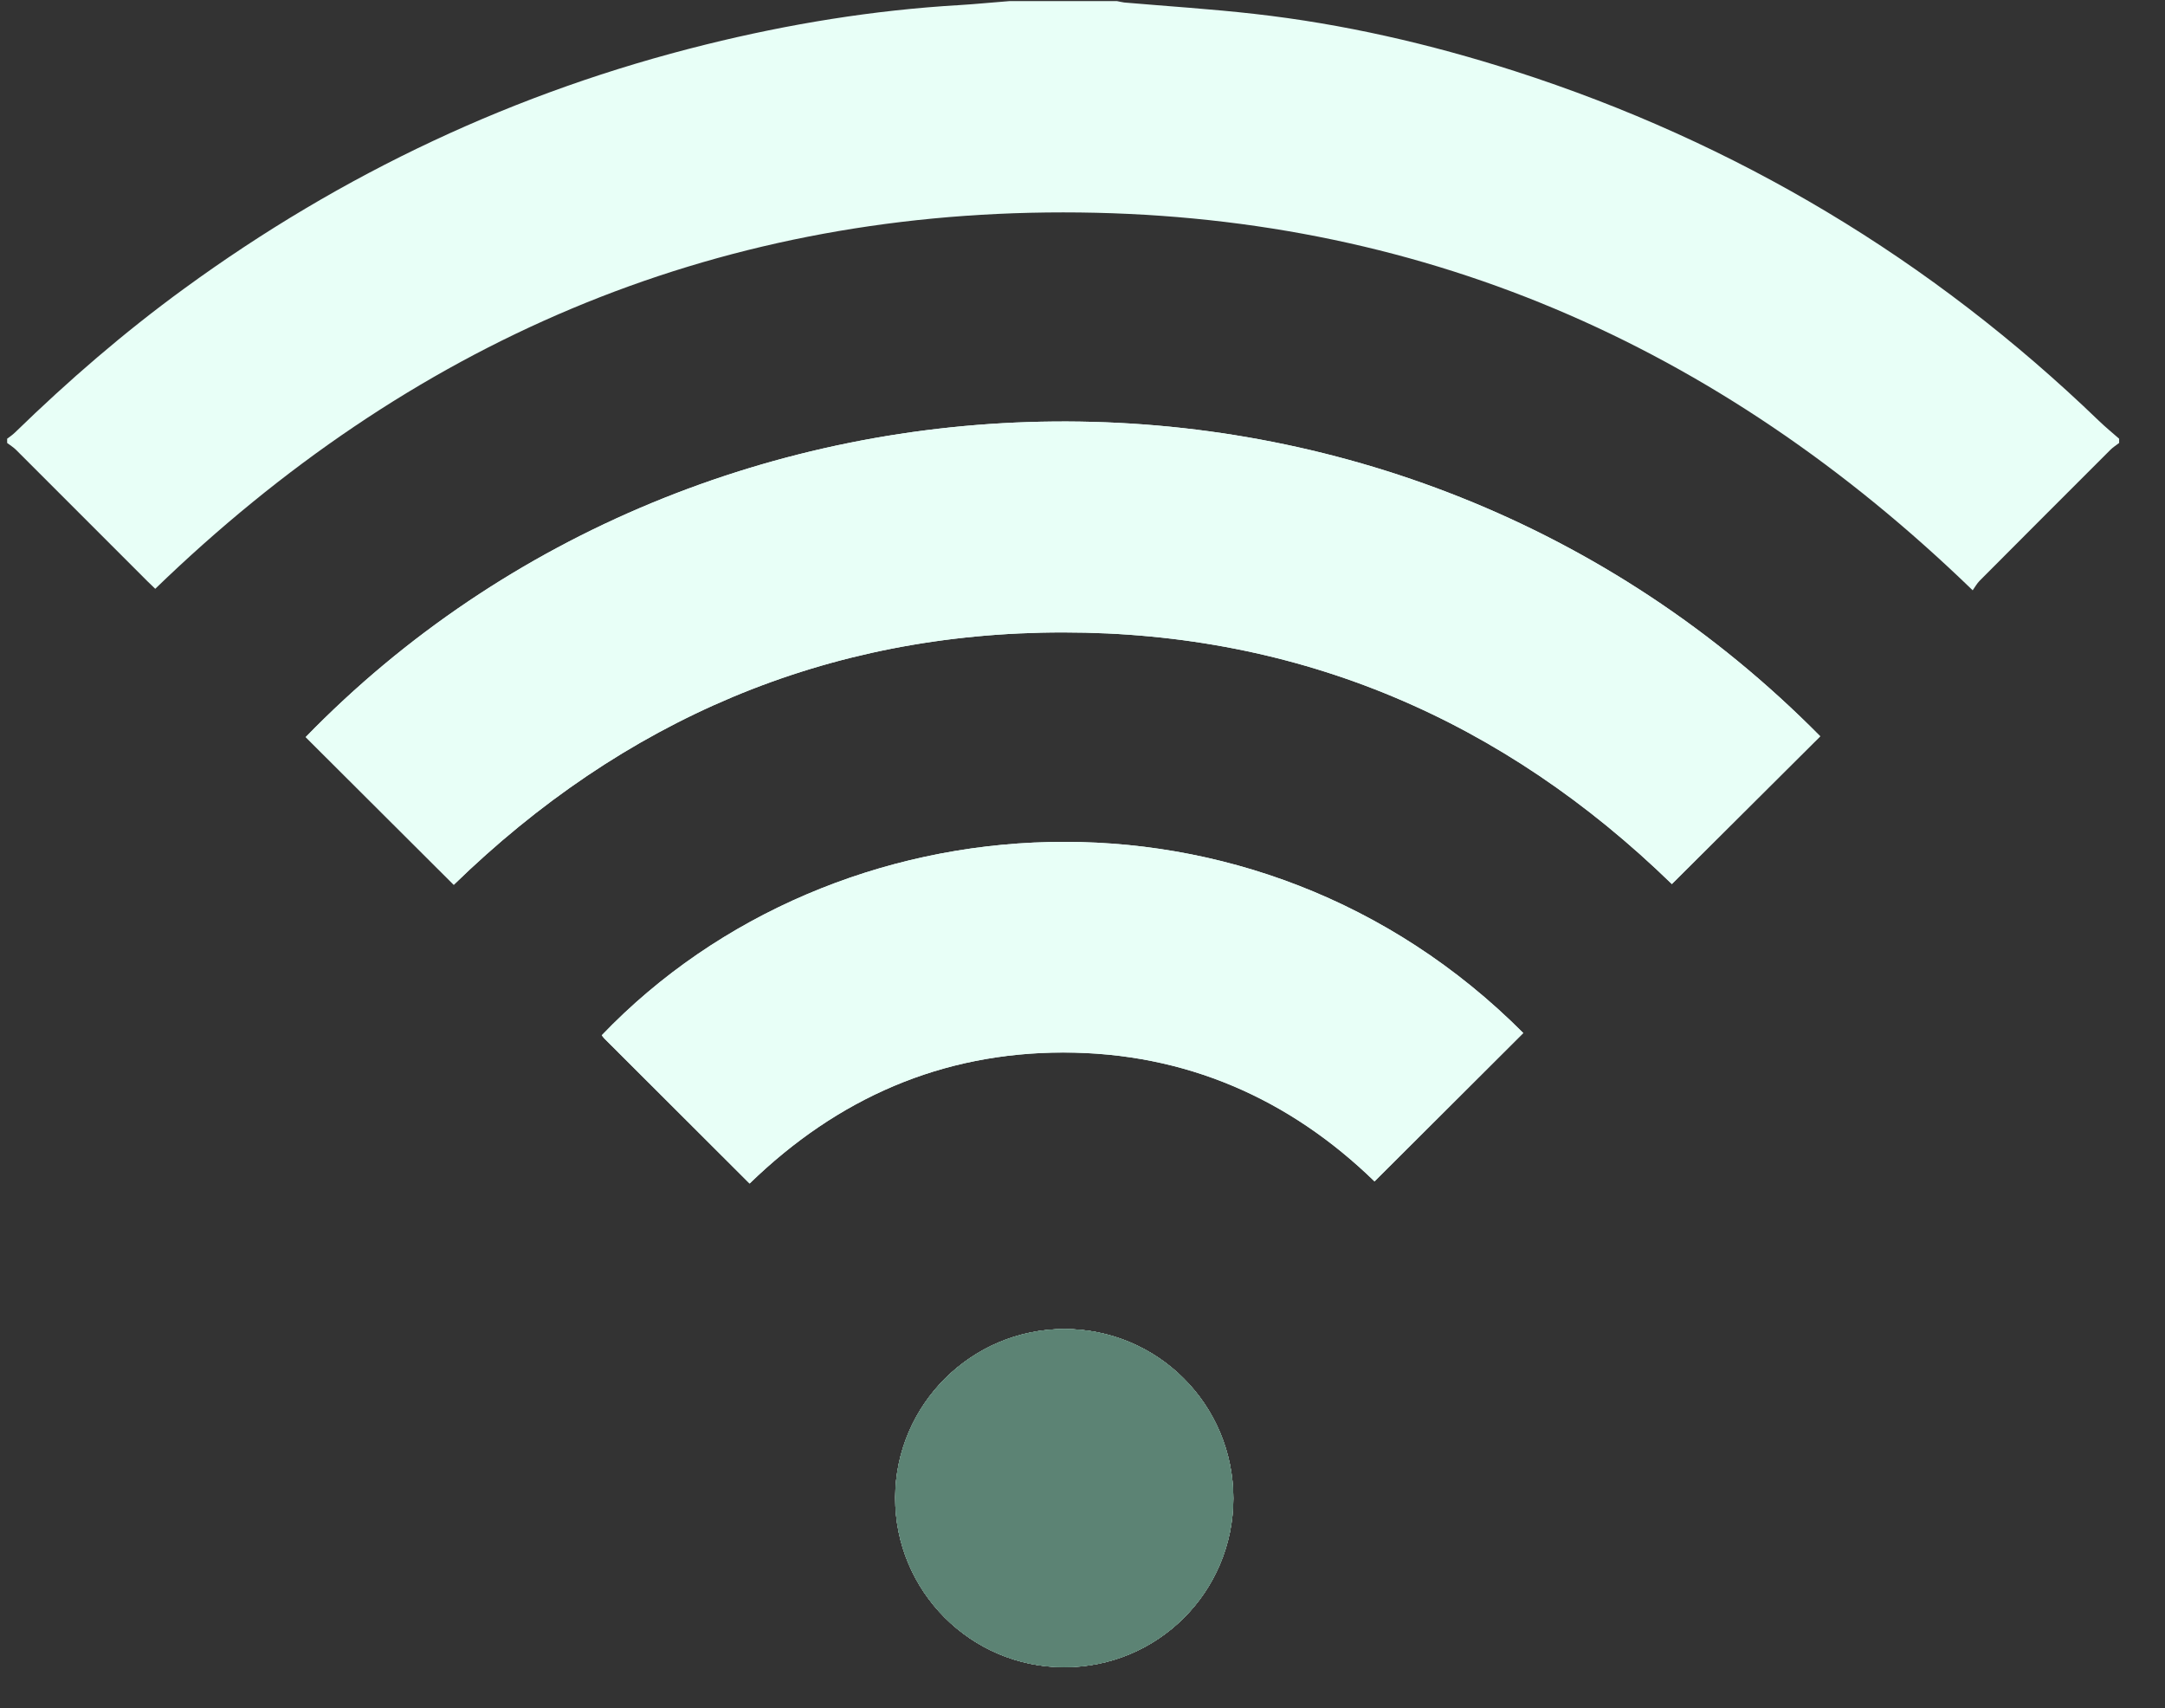 <svg xmlns="http://www.w3.org/2000/svg" xmlns:xlink="http://www.w3.org/1999/xlink" width="90" zoomAndPan="magnify" viewBox="0 0 67.5 53.25" height="71" preserveAspectRatio="xMidYMid meet" version="1.0"><rect x="0" y="0" width="67.5" height="53.25" fill="#333333" stroke="none"/><defs><clipPath id="4ba5bf2e16"><path d="M 9 13 L 57 13 L 57 51.984 L 9 51.984 Z M 9 13 " clip-rule="nonzero"/></clipPath><clipPath id="953fae7fe0"><path d="M 0.223 0 L 66.094 0 L 66.094 19 L 0.223 19 Z M 0.223 0 " clip-rule="nonzero"/></clipPath><clipPath id="a771248093"><path d="M 27 41 L 39 41 L 39 51.984 L 27 51.984 Z M 27 41 " clip-rule="nonzero"/></clipPath><clipPath id="34a8b4af72"><path d="M 9 39.137 L 57 39.137 L 57 51.984 L 9 51.984 Z M 9 39.137 " clip-rule="nonzero"/></clipPath><clipPath id="e5b7929d52"><path d="M 27 41 L 39 41 L 39 51.984 L 27 51.984 Z M 27 41 " clip-rule="nonzero"/></clipPath></defs><g clip-path="url(#4ba5bf2e16)"><path fill="#e8fff7" d="M 14.148 27.582 C 19.418 22.457 25.75 19.711 33.156 19.715 C 40.559 19.715 46.887 22.465 52.125 27.559 C 53.676 26.016 55.211 24.484 56.75 22.953 C 43.535 9.57 21.992 10.16 9.531 22.977 C 11.059 24.504 12.59 26.031 14.148 27.582 Z M 23.371 36.895 C 26.105 34.242 29.348 32.812 33.148 32.809 C 36.953 32.809 40.203 34.25 42.855 36.828 C 44.422 35.266 45.957 33.734 47.492 32.203 C 39.133 23.82 26.035 24.684 18.762 32.273 C 18.785 32.305 18.812 32.34 18.84 32.371 C 20.34 33.867 21.84 35.367 23.371 36.895 Z M 38.453 46.711 C 38.453 43.789 36.098 41.43 33.184 41.43 C 30.285 41.434 27.922 43.789 27.91 46.684 C 27.902 49.594 30.262 51.969 33.172 51.973 C 36.094 51.98 38.449 49.629 38.453 46.711 Z M 38.453 46.711 " fill-opacity="1" fill-rule="nonzero"/></g><g clip-path="url(#953fae7fe0)"><path fill="#e8fff7" d="M 66.07 13.809 C 65.98 13.879 65.879 13.941 65.797 14.023 C 64.438 15.379 63.078 16.742 61.723 18.102 C 61.637 18.188 61.578 18.297 61.504 18.402 C 53.559 10.707 44.164 6.621 33.148 6.621 C 22.141 6.621 12.754 10.699 4.84 18.355 C 4.766 18.281 4.68 18.203 4.598 18.121 C 3.23 16.754 1.867 15.387 0.5 14.023 C 0.418 13.941 0.316 13.879 0.223 13.809 C 0.223 13.766 0.223 13.723 0.223 13.676 C 0.309 13.613 0.398 13.551 0.473 13.477 C 2.129 11.867 3.871 10.359 5.738 9 C 10.668 5.402 16.086 2.852 22.012 1.387 C 24.602 0.746 27.23 0.316 29.895 0.16 C 30.418 0.129 30.941 0.074 31.465 0.035 C 32.586 0.035 33.707 0.035 34.828 0.035 C 34.902 0.047 34.977 0.07 35.051 0.078 C 36.406 0.195 37.766 0.281 39.117 0.434 C 41.879 0.746 44.578 1.367 47.223 2.215 C 54.137 4.438 60.207 8.074 65.438 13.117 C 65.641 13.312 65.859 13.492 66.07 13.676 C 66.07 13.723 66.07 13.766 66.07 13.809 Z M 66.07 13.809 " fill-opacity="1" fill-rule="nonzero"/></g><path fill="#e8fff7" d="M 14.148 27.582 C 12.59 26.031 11.059 24.504 9.531 22.977 C 21.992 10.16 43.535 9.57 56.75 22.953 C 55.211 24.484 53.676 26.016 52.125 27.559 C 46.887 22.465 40.559 19.715 33.156 19.715 C 25.75 19.711 19.418 22.457 14.148 27.582 Z M 14.148 27.582 " fill-opacity="1" fill-rule="nonzero"/><path fill="#e8fff7" d="M 23.371 36.895 C 21.84 35.367 20.34 33.867 18.84 32.371 C 18.809 32.34 18.785 32.305 18.762 32.273 C 26.035 24.684 39.133 23.82 47.492 32.203 C 45.957 33.734 44.422 35.266 42.855 36.828 C 40.203 34.25 36.953 32.809 33.148 32.812 C 29.348 32.812 26.105 34.242 23.371 36.895 Z M 23.371 36.895 " fill-opacity="1" fill-rule="nonzero"/><g clip-path="url(#a771248093)"><path fill="#e8fff7" d="M 38.453 46.711 C 38.449 49.629 36.094 51.98 33.172 51.973 C 30.262 51.969 27.902 49.594 27.91 46.684 C 27.922 43.789 30.285 41.434 33.184 41.43 C 36.098 41.43 38.453 43.789 38.453 46.711 Z M 38.453 46.711 " fill-opacity="1" fill-rule="nonzero"/></g><g clip-path="url(#34a8b4af72)"><path fill="#5c8374" d="M 14.148 27.582 C 19.418 22.457 25.75 19.711 33.156 19.715 C 40.559 19.715 46.887 22.465 52.125 27.559 C 53.676 26.016 55.211 24.484 56.75 22.953 C 43.535 9.57 21.992 10.16 9.531 22.977 C 11.059 24.504 12.59 26.031 14.148 27.582 Z M 23.371 36.895 C 26.105 34.242 29.348 32.812 33.148 32.809 C 36.953 32.809 40.203 34.25 42.855 36.828 C 44.422 35.266 45.957 33.734 47.492 32.203 C 39.133 23.82 26.035 24.684 18.762 32.273 C 18.785 32.305 18.812 32.34 18.84 32.371 C 20.34 33.867 21.84 35.367 23.371 36.895 Z M 38.453 46.711 C 38.453 43.789 36.098 41.43 33.184 41.43 C 30.285 41.434 27.922 43.789 27.91 46.684 C 27.902 49.594 30.262 51.969 33.172 51.973 C 36.094 51.98 38.449 49.629 38.453 46.711 Z M 38.453 46.711 " fill-opacity="1" fill-rule="nonzero"/></g><g clip-path="url(#e5b7929d52)"><path fill="#5c8374" d="M 38.453 46.711 C 38.449 49.629 36.094 51.98 33.172 51.973 C 30.262 51.969 27.902 49.594 27.91 46.684 C 27.922 43.789 30.285 41.434 33.184 41.43 C 36.098 41.43 38.453 43.789 38.453 46.711 Z M 38.453 46.711 " fill-opacity="1" fill-rule="nonzero"/></g></svg>